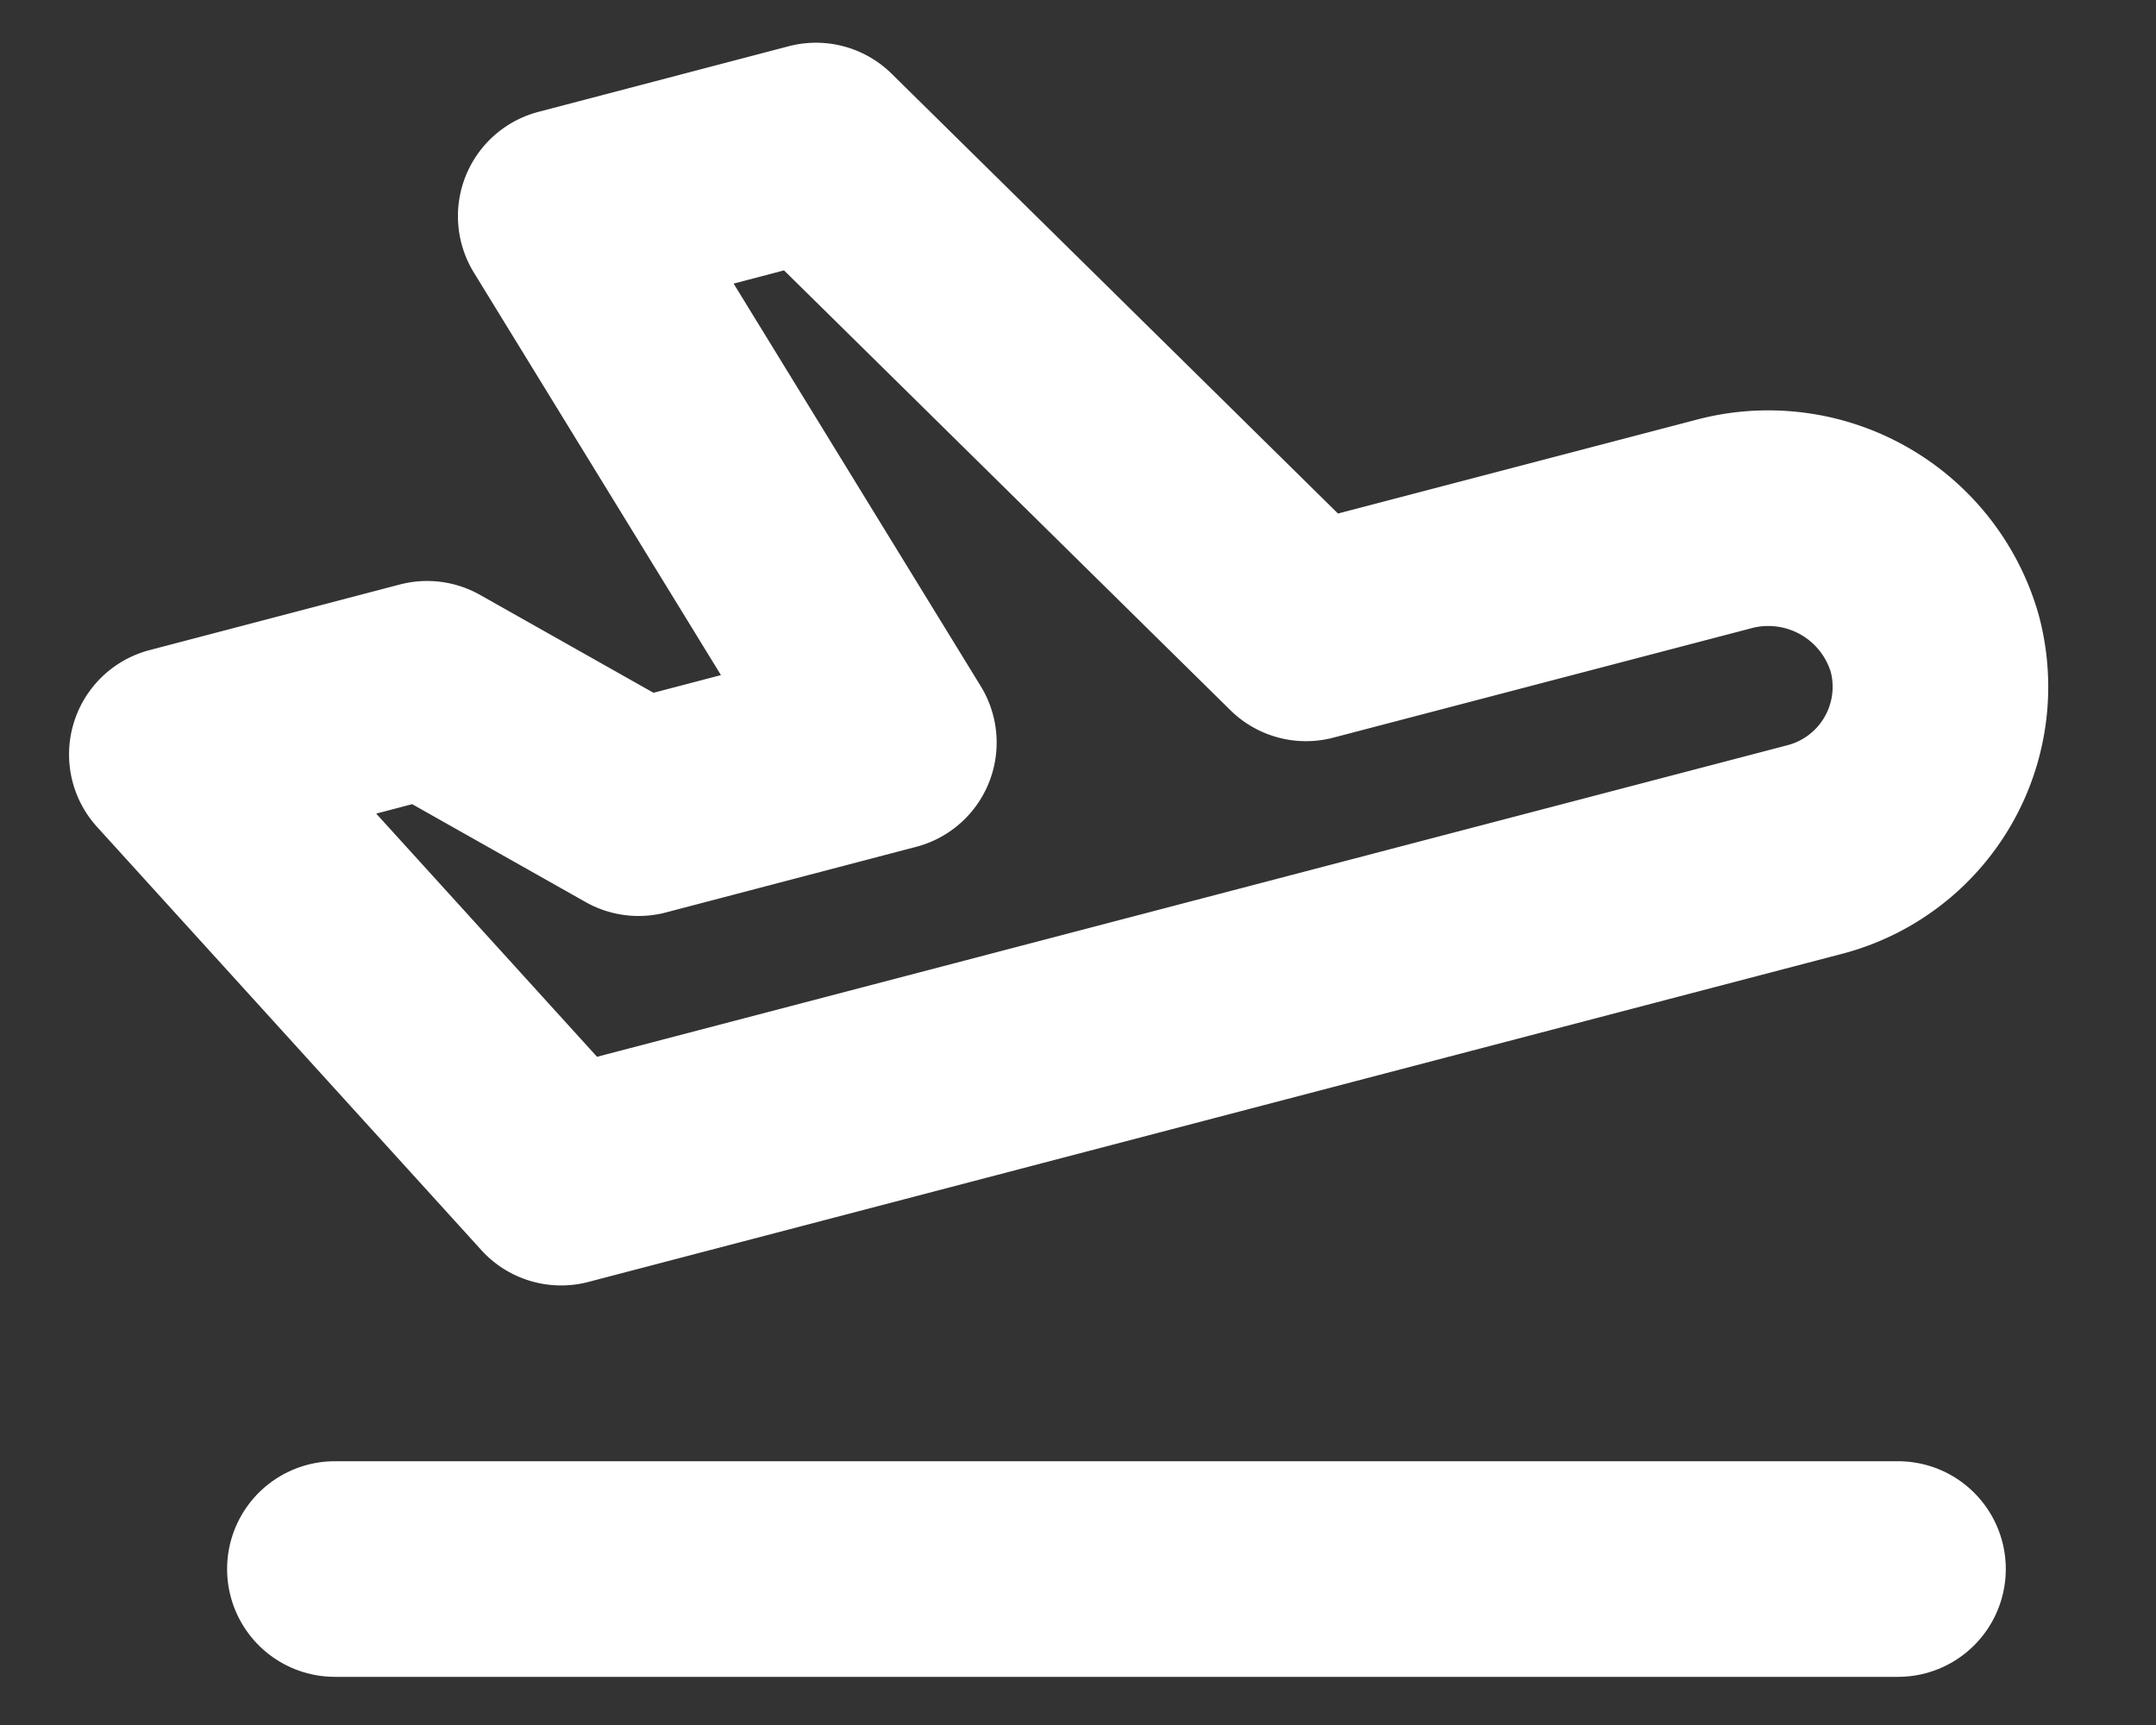 <svg xmlns="http://www.w3.org/2000/svg" width="15" height="12" viewBox="0 0 15 12"><rect x="0" y="0" width="15" height="12" fill="#333333" stroke="none"/><g><g><g/><g transform="rotate(-15.009 7.5 5)"><path fill="none" stroke="#fff" stroke-linecap="round" stroke-linejoin="round" stroke-miterlimit="20" stroke-width="1.5" d="M9.186 4.837v0l3 .018a1.205 1.205 0 0 1 1.207 1.183 1.17 1.17 0 0 1-1.192 1.168L3.2 7.152v0L1.38 3.616v0l1.8.01v0l1.206 1.183v0l1.8.01v0L4.963.7v0l1.8.01v0z"/></g><g><path fill="none" stroke="#fff" stroke-linecap="round" stroke-linejoin="round" stroke-miterlimit="20" stroke-width="1.5" d="M2.33 10.915h10.875"/></g></g></g></svg>